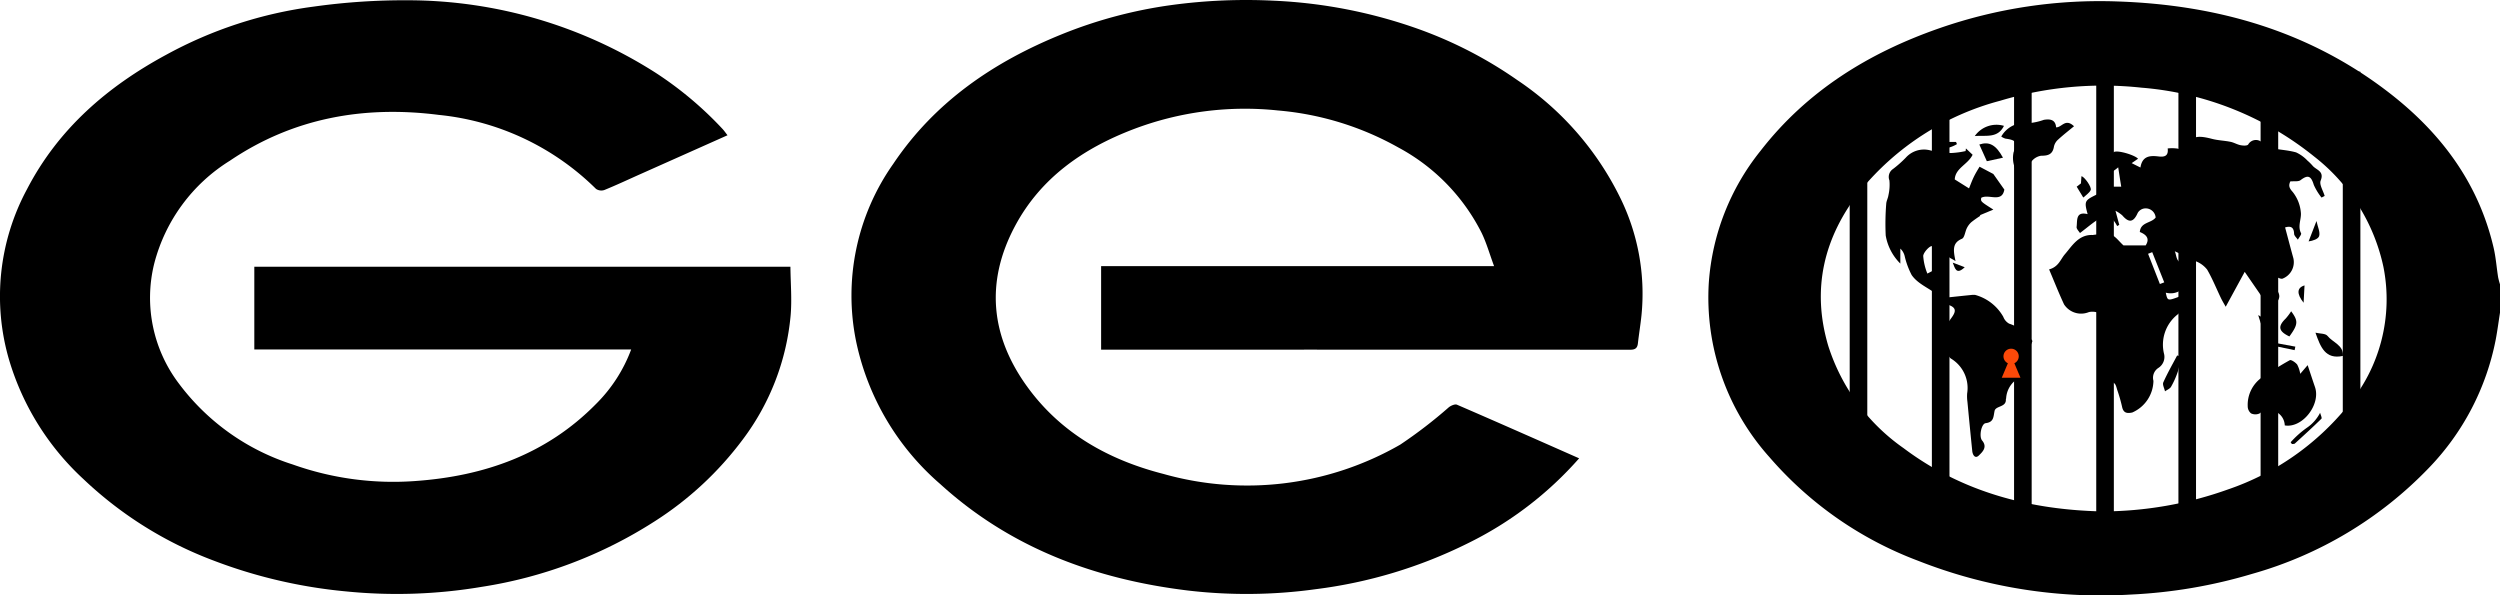 <svg xmlns="http://www.w3.org/2000/svg" viewBox="0 0 256.418 61.074">
  <defs>
    <filter id="Keyhole" width="19.918" height="20.977" x="196.31" y="26.765" filterUnits="userSpaceOnUse">
      <feOffset dx="3" dy="3"/>
      <feGaussianBlur result="blur" stdDeviation="3"/>
      <feFlood flood-opacity=".161"/>
      <feComposite in2="blur" operator="in"/>
      <feComposite in="SourceGraphic"/>
    </filter>
  </defs>
  <g id="Group_1" data-name="Group 1" transform="translate(.002 .002)">
    <g id="Americas">
      <path id="Path_5" d="M185.8 27.132l1.029-.533.121 1.109 1.065 1.545-.136.32c.8-.084 1.6-.169 2.4-.25a2.579 2.579 0 0 1 .426-.015 4.771 4.771 0 0 1 2.9 2.252 1.328 1.328 0 0 0 .6.7 4.645 4.645 0 0 1 2.391 1.781c-.533 1.291-1.015 2.465-1.5 3.638-.052.127-.1.291-.2.355a2.557 2.557 0 0 0-1 1.89c0 .028-.03.054-.028.08.065.86-1.045.653-1.16 1.215-.125.607-.071 1.146-.916 1.249-.438.053-.7 1.372-.361 1.776.578.685.023 1.186-.332 1.535-.379.373-.639-.043-.68-.47q-.256-2.522-.494-5.045a4.072 4.072 0 0 1-.027-.852 3.516 3.516 0 0 0-1.66-3.569c-.59-.426-.661-1.765-.69-2.7-.016-.533.488-1.1.831-1.608.408-.6.335-.935-.368-1.191-.131-.048-.33-.055-.384-.147-.8-1.385-2.557-1.669-3.423-2.929a8.1 8.1 0 0 1-.715-1.938 1.557 1.557 0 0 0-.445-.769V26.1a5.313 5.313 0 0 1-1.5-2.885 25.673 25.673 0 0 1 .053-3.237c.014-.3.185-.591.226-.894a4.831 4.831 0 0 0 .1-1.52.976.976 0 0 1 .364-1.163 11.34 11.34 0 0 0 1.323-1.172 2.5 2.5 0 0 1 2.536-.733 10.882 10.882 0 0 0 2.108.263 8.574 8.574 0 0 0 1.484-.2l.034-.27.685.647c-.486 1.01-1.779 1.367-1.831 2.532l1.464.919c.129-.32.283-.746.48-1.159.179-.375.4-.729.6-1.065l1.412.746 1.13 1.6c-.246 1.407-1.6.413-2.37.843-.063.382-.063.382 1.243 1.209l-1.391.58.06.055a10.914 10.914 0 0 0-.924.653 2.046 2.046 0 0 0-.459.607c-.189.37-.238.989-.512 1.1-1.017.426-.878 1.2-.656 2.288-.4-.264-.708-.359-.746-.516-.2-.928-1.065-.852-1.671-1.016-.213-.056-.862.62-.895 1a5.859 5.859 0 0 0 .425 1.81z" class="cls-1" data-name="Path 5" transform="translate(11.866 .934)"/>
      <path id="Path_7" d="M198.291 12.308c.6.017.933-.968 1.837-.113-.552.458-1.112.89-1.63 1.368a1.342 1.342 0 0 0-.426.705c-.123.793-.579.959-1.306.949a1.548 1.548 0 0 0-.934.512c-.472.469-.871 1.01-1.3 1.526a2.8 2.8 0 0 1-.6-2.4c.4-1.032.271-1.24-.84-1.391a1.59 1.59 0 0 1-.426-.213 2.741 2.741 0 0 1 2.763-1.369 6.127 6.127 0 0 0 1.609-.346c.624-.101 1.191-.036 1.253.772z" class="cls-1" data-name="Path 7" transform="translate(12.596 .752)"/>
      <path id="Path_10" d="M190.554 13.918c.99-.327 1.693 0 2.426 1.353l-1.655.359z" class="cls-1" data-name="Path 10" transform="translate(12.458 .902)"/>
      <path id="Path_12" d="M193.109 12.122c-.646 1.3-1.816.95-2.992 1.047a2.709 2.709 0 0 1 2.992-1.047z" class="cls-1" data-name="Path 12" transform="translate(12.429 .785)"/>
      <path id="Cuba" d="M189.223 25.752c-.882.852-1.008.07-1.229-.47z" class="cls-1" transform="translate(12.291 1.653)"/>
      <path id="North_Place" d="M187.091 13.665h1.309l.093.221a3.206 3.206 0 0 1-.91.378c-.189.019-.4-.242-.608-.377z" class="cls-1" data-name="North Place" transform="translate(12.224 .893)"/>
    </g>
    <g id="Other_Continent" data-name="Other Continent">
      <path id="Europe_and_Africa" d="M202.74 18.284h1.929c-.107-.655-.2-1.267-.311-1.986a4.509 4.509 0 0 1-2.041 1.026 5.139 5.139 0 0 1 1.557-2.564c.312-.291 2.188.273 2.519.659l-.653.45.9.45c.186-1.19.974-1.242 1.853-1.136.57.069 1.045-.009.941-.82a3.967 3.967 0 0 1 1.055.022c.237.07.412.342.668.571.436-1.777 1-2.053 2.812-1.579.62.163 1.278.178 1.908.306.354.071.68.277 1.033.346.255.049.656.078.78-.066a.909.909 0 0 1 1.52-.107 1.587 1.587 0 0 0 .746.458c.877.178 1.788.213 2.646.452a3.763 3.763 0 0 1 1.159.835 5.23 5.23 0 0 1 .565.565c.384.421 1.187.533.8 1.492-.163.4.255 1.042.409 1.574l-.32.17a5.915 5.915 0 0 1-.794-1.3c-.281-.933-.606-1.065-1.358-.489-.23.175-.654.092-1.054.134-.161.376-.169.625.245 1.074a3.911 3.911 0 0 1 .836 2.084c.087.69-.361 1.411.025 2.151.067.13-.213.44-.327.666-.136-.2-.379-.4-.387-.606-.024-.7-.365-.82-.924-.651.286 1.065.561 2.121.852 3.173a1.811 1.811 0 0 1-1.136 2.087c-.213.039-.478-.147-.947-.309a4.132 4.132 0 0 0 .352 1.432c.413.539.386.936-.155 1.505l-.666-1.03-.142 1.033-2.3-3.335-1.949 3.579c-.168-.3-.341-.582-.482-.875-.472-.98-.879-2-1.422-2.935a2.734 2.734 0 0 0-1.1-.831c-.705-.377-1.446-.688-2.22-1.05.23.508.076 1.278 1.155 1.255.274 0 .616.58.81.954.08.151-.094.515-.251.7-.689.8-1.367 1.646-2.638 1.339.183.852.183.852 1.417.391.574.475.2 1.009.056 1.516a.722.722 0 0 1-.264.329 3.942 3.942 0 0 0-1.374 4.085 1.336 1.336 0 0 1-.6 1.4 1.2 1.2 0 0 0-.5 1.321 3.608 3.608 0 0 1-2.172 3.247c-.55.119-.92.05-1.048-.6a15.664 15.664 0 0 0-.493-1.716c-.077-.242-.133-.558-.31-.686-1.094-.788-.852-1.89-.549-2.853.44-1.376-.166-2.572-.39-3.83-.088-.5-1.224-.805-1.764-.574a2.086 2.086 0 0 1-2.441-.829c-.533-1.14-.993-2.313-1.535-3.589.98-.263 1.172-1.039 1.625-1.561.728-.84 1.4-2.033 2.856-1.968a7.8 7.8 0 0 1 1.811-.064c.5.158.875.718 1.338 1.131h2.275c.446-.69.084-1.1-.6-1.375.079-1.032 1.179-.887 1.625-1.486a1.026 1.026 0 0 0-1.201-.921.933.933 0 0 0-.639.451c-.426.966-.9 1.053-1.582.252a3.728 3.728 0 0 0-.7-.474l.388 1.443-.213.13c-.406-.812-.972-1.292-1.826-.767-.657.4-1.246.919-1.991 1.479-.1-.172-.372-.426-.344-.632.088-.659-.117-1.612 1.13-1.306-.364-1.347-.309-1.407.959-2.024.242-.108.347-.472.558-.793zm5.894 9.984l.447-.17L207.849 25l-.426.167z" class="cls-1" data-name="Europe and Africa" transform="translate(12.897 .861)"/>
      <path id="Madagascar" d="M210.1 34.328a14.537 14.537 0 0 1-.342 1.542 8.691 8.691 0 0 1-.69 1.553c-.118.213-.412.32-.626.475-.066-.31-.277-.684-.174-.918.421-.943.939-1.843 1.42-2.759z" class="cls-1" transform="translate(13.614 2.237)"/>
      <path id="Britian" d="M200.364 17.7l.051-.737c.309.045 1.089 1.141.946 1.428-.154.311-.508.522-.756.76l-.677-1.114.45-.349c.021.088.043.177.009.035z" class="cls-1" transform="translate(13.071 1.109)"/>
    </g>
    <g id="Bars">
      <path id="Rectangle_1" d="M0 0h1.805v44.886H0z" class="cls-1" data-name="Rectangle 1" transform="translate(189.716 8.115)"/>
      <path id="Rectangle_2" d="M0 0h1.805v44.886H0z" class="cls-1" data-name="Rectangle 2" transform="translate(198.145 8.115)"/>
      <path id="Rectangle_3" d="M0 0h1.805v44.886H0z" class="cls-1" data-name="Rectangle 3" transform="translate(206.575 8.115)"/>
      <path id="Rectangle_4" d="M0 0h1.805v44.886H0z" class="cls-1" data-name="Rectangle 4" transform="translate(215.004 8.115)"/>
      <path id="Rectangle_5" d="M0 0h1.805v44.886H0z" class="cls-1" data-name="Rectangle 5" transform="translate(223.433 8.115)"/>
      <path id="Rectangle_6" d="M0 0h1.805v44.886H0z" class="cls-1" data-name="Rectangle 6" transform="translate(231.861 8.115)"/>
      <path id="Rectangle_7" d="M0 0h1.805v44.886H0z" class="cls-1" data-name="Rectangle 7" transform="translate(240.291 7.351)"/>
    </g>
    <g id="Southern_Pacific" data-name="Southern Pacific">
      <path id="Path_6" d="M221.779 36.074l.762-.89c.261.781.5 1.517.752 2.25.614 1.8-1.308 4.244-3.1 3.931a1.609 1.609 0 0 0-2.59-1.225 1.037 1.037 0 0 1-.864-.006.943.943 0 0 1-.346-.731 3.44 3.44 0 0 1 1.492-2.983c.925-.609 1.856-1.212 2.825-1.743.137-.076.576.223.755.445a3.091 3.091 0 0 1 .314.952z" class="cls-1" data-name="Path 6" transform="translate(14.147 2.266)"/>
      <path id="Path_8" d="M222.914 32.027c.45.107 1.022.069 1.226.32.548.687 1.675.959 1.59 2.063-1.813.39-2.298-.92-2.816-2.383z" class="cls-1" data-name="Path 8" transform="translate(14.574 2.094)"/>
      <path id="Path_11" d="M220.462 32.548c-1.123-.533-1.206-1.033-.377-1.837a5.7 5.7 0 0 0 .559-.746c.743.996.718 1.35-.182 2.583z" class="cls-1" data-name="Path 11" transform="translate(14.352 1.959)"/>
      <path id="Path_13" d="M220.527 42.761a9.8 9.8 0 0 1 1.637-1.468 4.106 4.106 0 0 0 1.385-1.559c.05.213.213.533.133.614-.884.871-1.8 1.7-2.723 2.543-.063.058-.195.039-.3.056z" class="cls-1" data-name="Path 13" transform="translate(14.417 2.598)"/>
      <path id="Path_16" d="M223.062 21.277c.131.615.392 1.128.276 1.534-.089.32-.652.493-1.083.556z" class="cls-1" data-name="Path 16" transform="translate(14.53 1.391)"/>
      <path id="Path_17" d="M221.024 33.752l-1.875-.39.063-.32 1.885.349z" class="cls-1" data-name="Path 17" transform="translate(14.327 2.16)"/>
      <path id="Path_18" d="M221.9 27.476l-.094 1.779c-.718-.908-.706-1.54.094-1.779z" class="cls-1" data-name="Path 18" transform="translate(14.467 1.796)"/>
    </g>
        <g id="Lock">
      <path style="opacity:0" id="Lock-2" d="M0 0h8.17v6.218H0z" class="cls-1" data-name="Lock" transform="translate(199.182 31.129)"/>
      <g filter="url(#Keyhole)">
        <path id="Keyhole-2" fill="#fb4909" d="M191.811 33.73l-.626-1.485a.783.783 0 1 0-.665 0l-.626 1.485z" data-name="Keyhole" transform="translate(12.42 2.01)"/>
      </g>
    </g>
    <g id="logo">
      <path id="O" d="M245.664 32.061c-.144.914-.263 1.832-.434 2.74a26.11 26.11 0 0 1-6.872 13.193A40.265 40.265 0 0 1 220.21 58.86a51.689 51.689 0 0 1-12.381 2.111 51.126 51.126 0 0 1-21.86-3.468 37.623 37.623 0 0 1-15.235-10.623 24.535 24.535 0 0 1-6.22-17.9 24.29 24.29 0 0 1 5.308-13.522C174.6 9.3 180.936 5.4 188.2 2.874A50.061 50.061 0 0 1 206.471.142c10.168.348 19.616 3.028 27.786 9.335 5.327 4.109 9.2 9.254 10.754 15.931.23.99.3 2.016.462 3.024a6.892 6.892 0 0 0 .191.72zm-40.859 20.384a38.411 38.411 0 0 0 12.972-2.259 27.03 27.03 0 0 0 12.238-8.525 16.994 16.994 0 0 0 3.694-14.288 19.52 19.52 0 0 0-7.11-11.332 32.306 32.306 0 0 0-17.715-7.058 36.59 36.59 0 0 0-14.5 1.345 27.669 27.669 0 0 0-14.323 9.215c-3.744 4.74-5.039 10.07-3.29 15.939a20.317 20.317 0 0 0 7.707 10.466c6.105 4.589 13.111 6.33 20.327 6.497z" class="cls-1" transform="translate(10.752 .007)"/>
      <path id="G" d="M74.617 13.869l-8.968 4c-1.22.544-2.43 1.113-3.667 1.617a.966.966 0 0 1-.852-.115A26.7 26.7 0 0 0 45 11.781c-7.661-.975-14.915.3-21.414 4.693a17.588 17.588 0 0 0-7.763 10.532 14.562 14.562 0 0 0 2.549 12.365 23.4 23.4 0 0 0 11.641 8.262 30.738 30.738 0 0 0 12.585 1.7c7.063-.5 13.451-2.731 18.538-7.909a15.471 15.471 0 0 0 3.6-5.584H26.082v-8.487h54.987c.016 1.675.165 3.346.022 4.992a24.882 24.882 0 0 1-4.9 12.716 34.2 34.2 0 0 1-9.077 8.427 45.732 45.732 0 0 1-17.714 6.7 52.234 52.234 0 0 1-13.94.464 51.391 51.391 0 0 1-13.62-3.184 39.575 39.575 0 0 1-13.284-8.332 27.133 27.133 0 0 1-7.6-12.143A23.176 23.176 0 0 1 2.77 19.4c3.213-6.191 8.24-10.523 14.268-13.783A43.2 43.2 0 0 1 32.175.673a67.139 67.139 0 0 1 9.767-.649 47.336 47.336 0 0 1 25.32 7.448 36.755 36.755 0 0 1 6.847 5.753c.173.188.317.401.508.644z" class="cls-1" transform="translate(0 .002)"/>
      <path id="E" d="M156.606 47.007a36.7 36.7 0 0 1-11.457 8.736 48.532 48.532 0 0 1-15.572 4.688 51.617 51.617 0 0 1-13.1.135c-9.527-1.158-18.209-4.368-25.408-10.927a26.5 26.5 0 0 1-8.61-14.573 23.431 23.431 0 0 1 3.8-18.263C90.53 10.441 96.571 6.332 103.578 3.5A46.925 46.925 0 0 1 114.816.513a56.777 56.777 0 0 1 10.461-.444 50.853 50.853 0 0 1 14.973 2.95 43.029 43.029 0 0 1 10.024 5.2 30.847 30.847 0 0 1 10.462 11.892A22.3 22.3 0 0 1 163 32.349c-.1.959-.258 1.91-.366 2.868-.056.492-.281.652-.786.652q-26.41-.016-52.82-.005h-1.45v-8.571h40.305c-.469-1.269-.776-2.369-1.265-3.382a20.287 20.287 0 0 0-8.55-8.783 30.434 30.434 0 0 0-12.358-3.8 32.2 32.2 0 0 0-14.822 1.924c-5.133 1.963-9.5 4.977-12.145 9.94-3.051 5.719-2.509 11.293 1.278 16.5 3.468 4.769 8.354 7.482 13.945 8.915a31.51 31.51 0 0 0 24.295-3.007 48 48 0 0 0 4.987-3.835c.222-.169.623-.346.828-.258 4.167 1.8 8.324 3.642 12.53 5.5z" class="cls-1" transform="translate(5.359)"/>
      <path id="Behind_Bar_Country" d="M219.129 32.979c-.672-.074-1.235-.938-1.723-2.643a3.175 3.175 0 0 1 1.723 2.643z" class="cls-1" data-name="Behind Bar Country" transform="translate(14.213 1.983)"/>
    </g>
  </g>
</svg>

